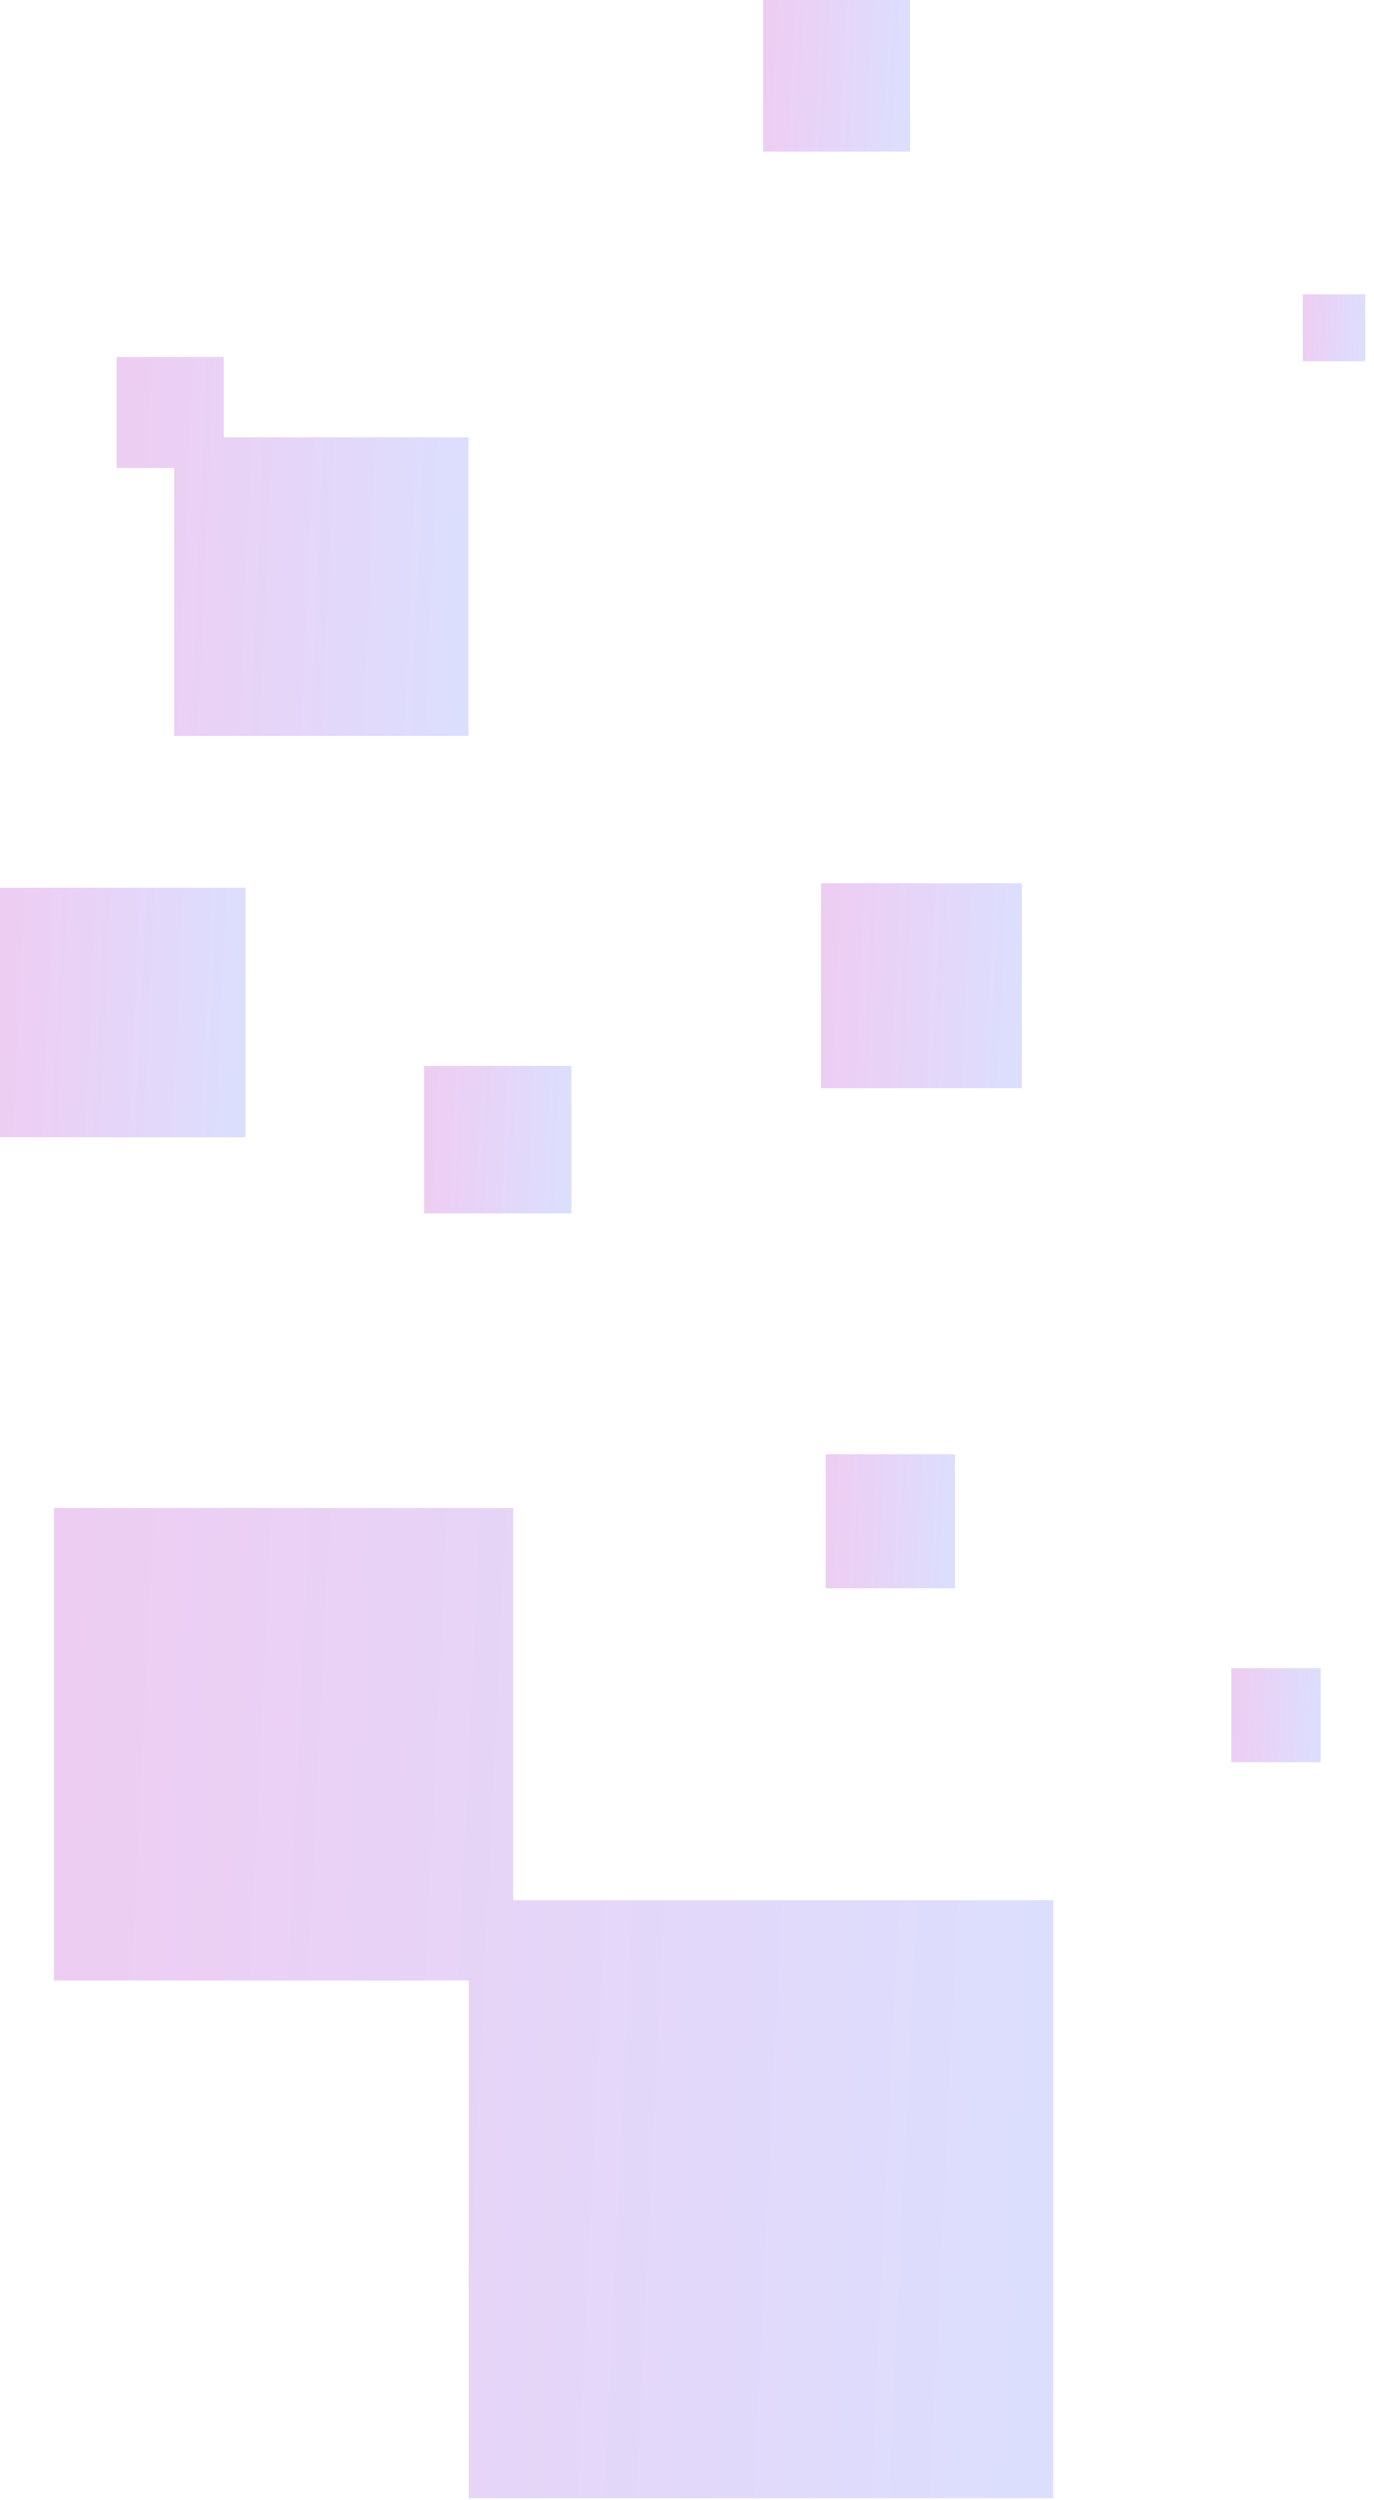<svg width="155" height="282" viewBox="0 0 155 282" fill="none" xmlns="http://www.w3.org/2000/svg">
<g opacity="0.2">
<path fill-rule="evenodd" clip-rule="evenodd" d="M57.903 170.082H6.088V223.381H52.879V281.774H118.819V214.328H57.903V170.082Z" fill="url(#paint0_linear_176_3222)"/>
<path d="M93.143 164.02H107.732V179.142H93.143V164.02Z" fill="url(#paint1_linear_176_3222)"/>
<path d="M47.84 120.225H64.46V136.859H47.84V120.225Z" fill="url(#paint2_linear_176_3222)"/>
<path d="M0 100.125H27.701V128.272H0V100.125Z" fill="url(#paint3_linear_176_3222)"/>
<path fill-rule="evenodd" clip-rule="evenodd" d="M25.244 40.264H13.154V52.787H19.654V83.007H52.857V49.321H25.244V40.264Z" fill="url(#paint4_linear_176_3222)"/>
<path d="M86.084 0H102.671V17.099H86.084V0Z" fill="url(#paint5_linear_176_3222)"/>
<path d="M146.967 33.197H154.007V40.746H146.967V33.197Z" fill="url(#paint6_linear_176_3222)"/>
<path d="M92.615 99.623H115.281V122.743H92.615V99.623Z" fill="url(#paint7_linear_176_3222)"/>
<path d="M138.898 188.156H148.988V198.764H138.898V188.156Z" fill="url(#paint8_linear_176_3222)"/>
</g>
<defs>
<linearGradient id="paint0_linear_176_3222" x1="6.088" y1="170.082" x2="123.797" y2="175.6" gradientUnits="userSpaceOnUse">
<stop stop-color="#AA04BE"/>
<stop offset="1" stop-color="#4E5DFA"/>
</linearGradient>
<linearGradient id="paint1_linear_176_3222" x1="93.143" y1="164.02" x2="108.38" y2="164.702" gradientUnits="userSpaceOnUse">
<stop stop-color="#AA04BE"/>
<stop offset="1" stop-color="#4E5DFA"/>
</linearGradient>
<linearGradient id="paint2_linear_176_3222" x1="47.84" y1="120.225" x2="65.194" y2="121.03" gradientUnits="userSpaceOnUse">
<stop stop-color="#AA04BE"/>
<stop offset="1" stop-color="#4E5DFA"/>
</linearGradient>
<linearGradient id="paint3_linear_176_3222" x1="0" y1="100.125" x2="28.927" y2="101.447" gradientUnits="userSpaceOnUse">
<stop stop-color="#AA04BE"/>
<stop offset="1" stop-color="#4E5DFA"/>
</linearGradient>
<linearGradient id="paint4_linear_176_3222" x1="13.154" y1="40.264" x2="54.624" y2="42.053" gradientUnits="userSpaceOnUse">
<stop stop-color="#AA04BE"/>
<stop offset="1" stop-color="#4E5DFA"/>
</linearGradient>
<linearGradient id="paint5_linear_176_3222" x1="86.084" y1="0" x2="103.406" y2="0.78" gradientUnits="userSpaceOnUse">
<stop stop-color="#AA04BE"/>
<stop offset="1" stop-color="#4E5DFA"/>
</linearGradient>
<linearGradient id="paint6_linear_176_3222" x1="146.967" y1="33.197" x2="154.321" y2="33.516" gradientUnits="userSpaceOnUse">
<stop stop-color="#AA04BE"/>
<stop offset="1" stop-color="#4E5DFA"/>
</linearGradient>
<linearGradient id="paint7_linear_176_3222" x1="92.615" y1="99.623" x2="116.285" y2="100.701" gradientUnits="userSpaceOnUse">
<stop stop-color="#AA04BE"/>
<stop offset="1" stop-color="#4E5DFA"/>
</linearGradient>
<linearGradient id="paint8_linear_176_3222" x1="138.898" y1="188.156" x2="149.436" y2="188.622" gradientUnits="userSpaceOnUse">
<stop stop-color="#AA04BE"/>
<stop offset="1" stop-color="#4E5DFA"/>
</linearGradient>
</defs>
</svg>
